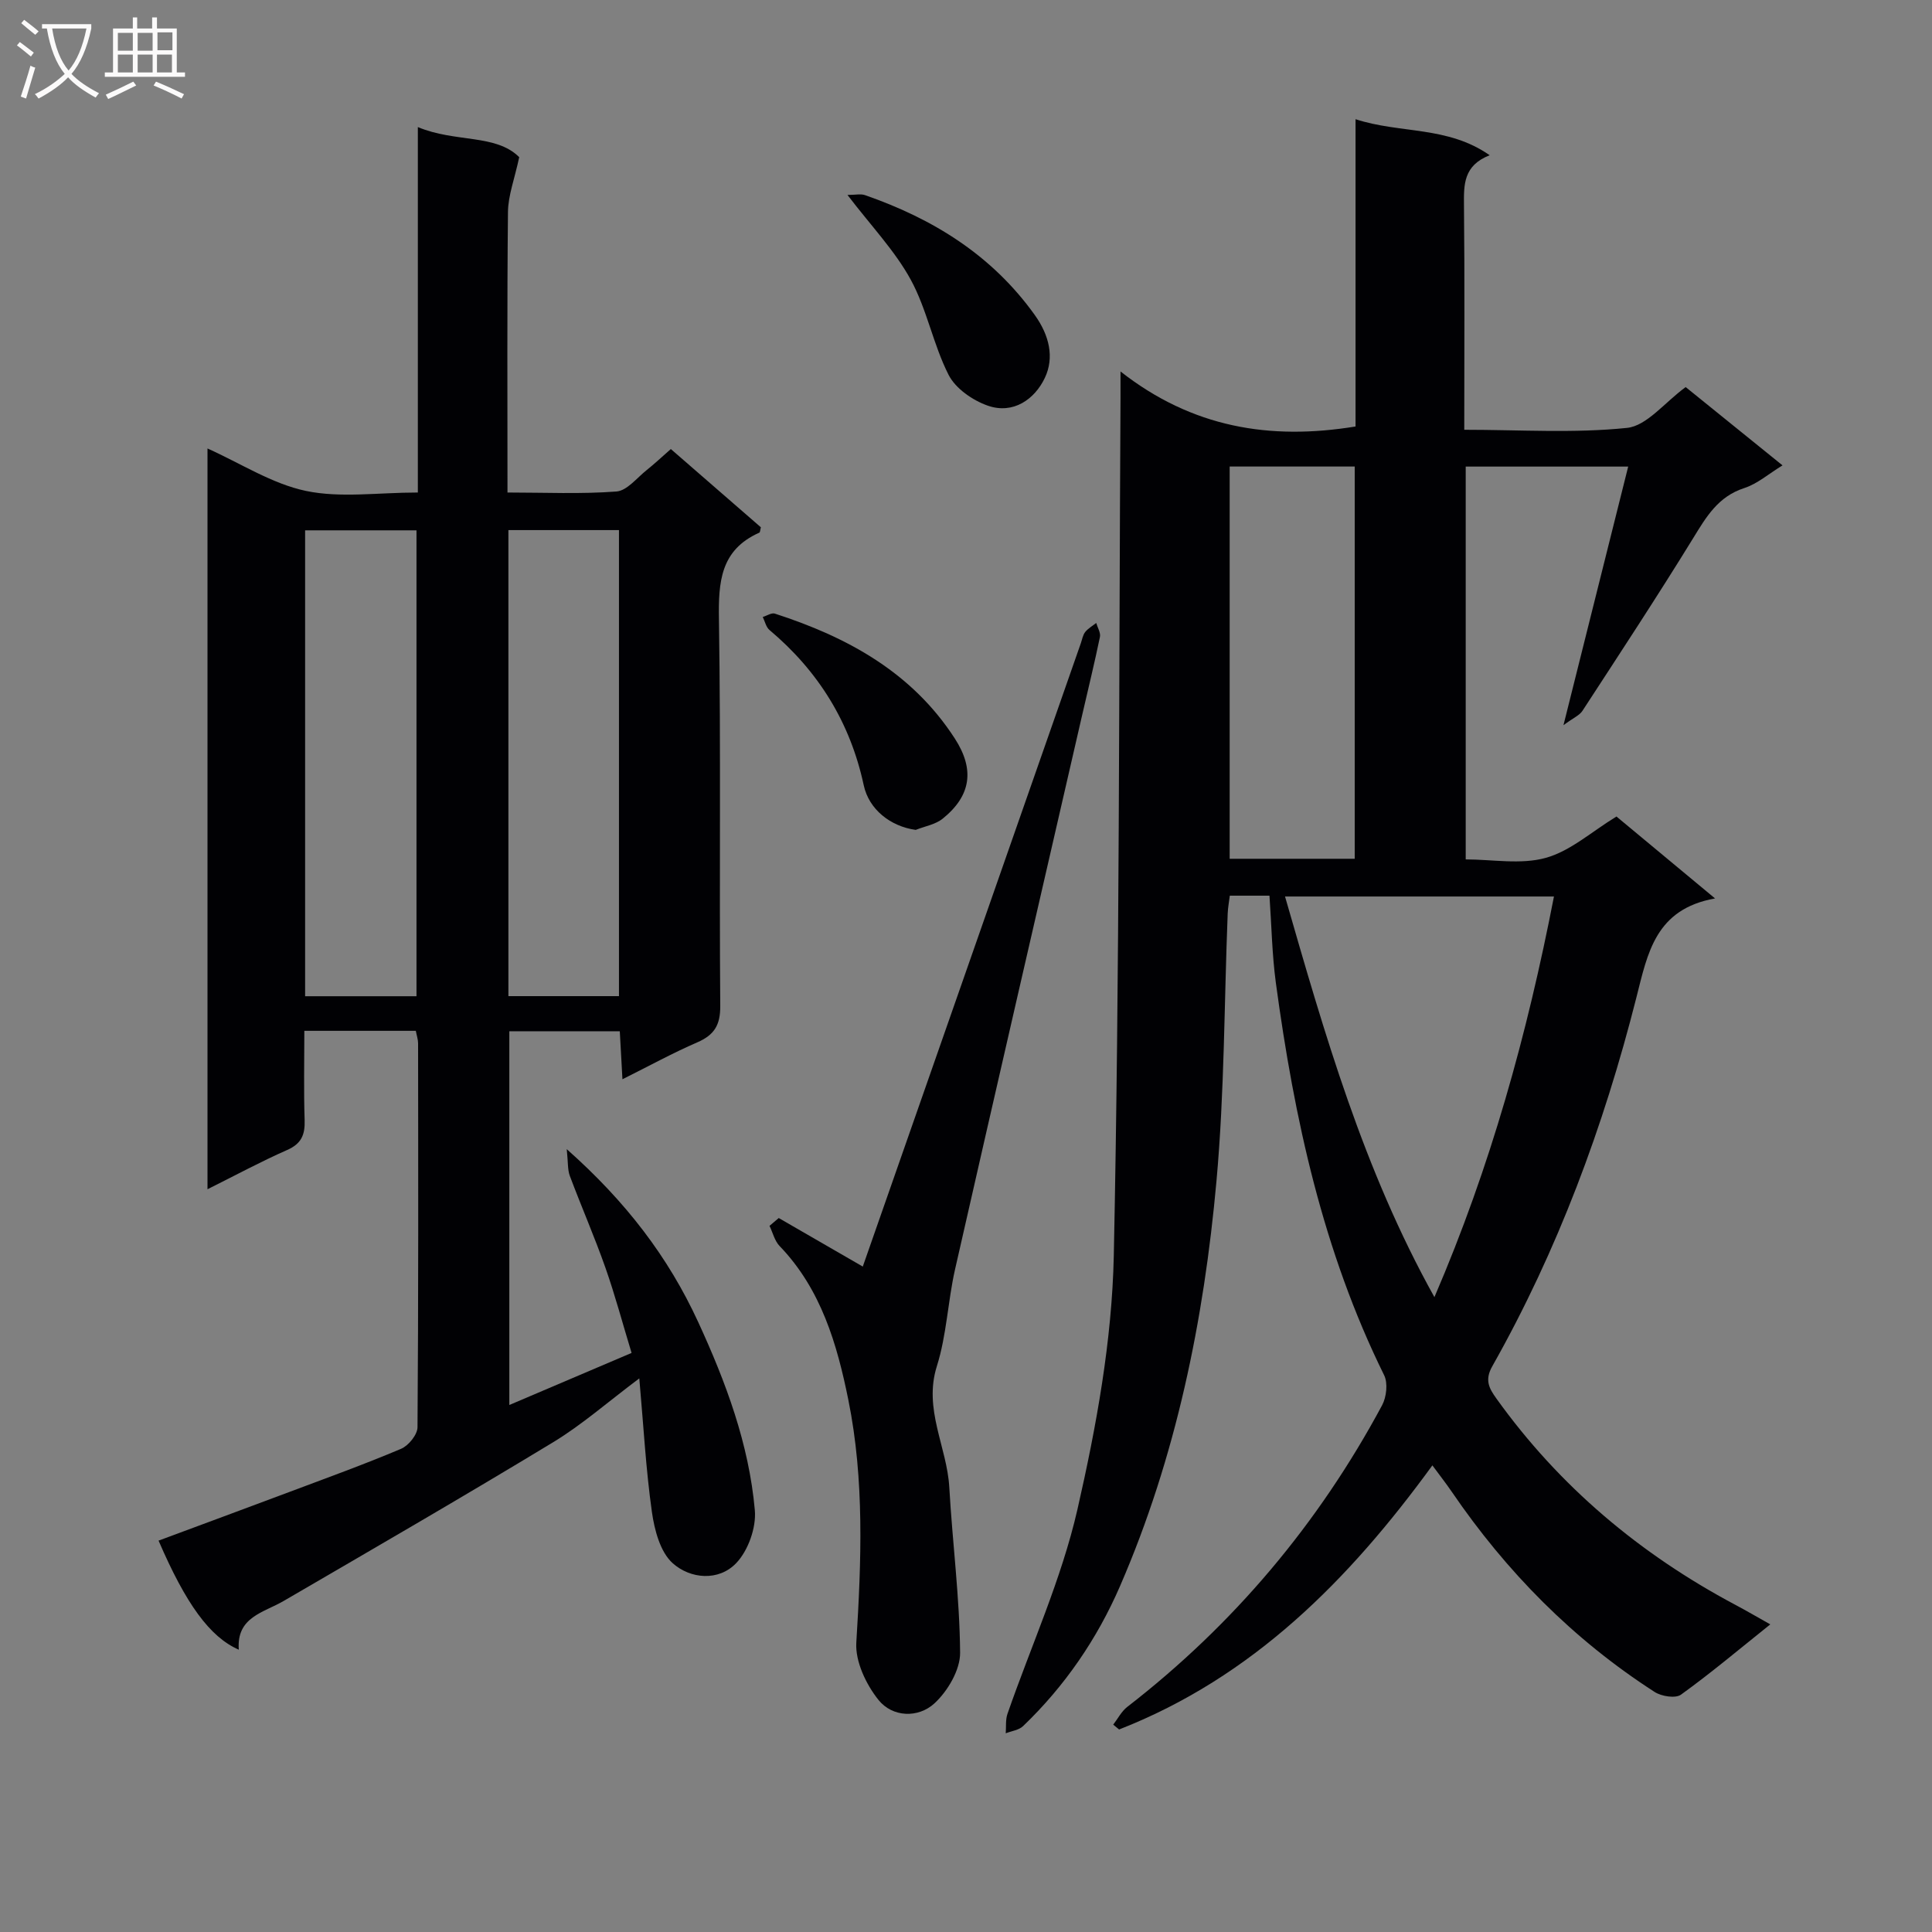 <svg enable-background="new 0 0 400 400" viewBox="0 0 400 400" xmlns="http://www.w3.org/2000/svg"><rect x="0" y="0" width="400" height="400" fill="#808080" stroke="none"/><g fill="#010104"><path d="m230.48 357.07c.96-1.24 1.7-2.74 2.9-3.67 22.04-17.06 39.6-37.93 52.77-62.46.91-1.7 1.23-4.58.42-6.22-12.67-25.67-18.62-53.17-22.42-81.25-.79-5.88-.89-11.86-1.32-18.03-2.88 0-5.32 0-8.21 0-.15 1.21-.39 2.46-.44 3.72-.73 18.45-.66 36.97-2.32 55.34-2.6 28.85-8.37 57.16-19.98 83.91-4.72 10.88-11.42 20.68-20.06 28.96-.87.84-2.38 1.01-3.59 1.49.1-1.34-.07-2.78.35-4.01 4.89-14.09 11.17-27.85 14.48-42.29 3.94-17.24 7.17-35.01 7.54-52.62 1.22-59.12 1.04-118.28 1.39-177.42.01-1.31 0-2.62 0-5.61 14.82 11.62 30.91 14.29 48.66 11.39 0-20.66 0-41.73 0-63.62 9.31 3.03 19.03 1.35 27.77 7.46-5.44 2.13-5.36 6.09-5.32 10.34.16 15.3.06 30.59.06 46.5 11.53 0 22.71.75 33.7-.39 4.11-.43 7.76-5.25 12.14-8.45 6.3 5.09 12.95 10.47 20.05 16.21-2.91 1.78-5.22 3.83-7.92 4.7-5.44 1.76-7.88 5.98-10.62 10.44-7.4 12.03-15.17 23.84-22.88 35.68-.61.94-1.88 1.45-3.93 2.97 4.68-18.69 8.96-35.82 13.4-53.54-11.67 0-22.5 0-33.64 0v81.33c5.51 0 11.4 1.12 16.58-.32 5.09-1.41 9.47-5.41 14.63-8.56 6.18 5.13 12.79 10.62 20.41 16.96-12.34 2.22-13.94 11.26-16.29 20.54-6.75 26.65-16.28 52.33-29.84 76.34-1.61 2.85-.64 4.57.87 6.67 13.05 18.21 29.73 32.2 49.44 42.69 2.3 1.22 4.55 2.54 7.26 4.06-6.45 5.16-12.3 10.09-18.49 14.55-1.14.82-4.04.36-5.46-.56-16.88-10.87-30.7-24.89-42-41.45-1.21-1.77-2.54-3.46-4.01-5.46-17.31 23.78-37.23 43.87-64.86 54.68-.4-.32-.81-.66-1.22-1zm91.25-171.46c-18.68 0-37.01 0-55.68 0 8.21 28.49 16.2 56.49 30.93 82.95 11.66-27.1 19.21-54.43 24.75-82.95zm-41.25-7.81c0-27.37 0-54.25 0-81.21-8.89 0-17.43 0-25.89 0v81.21z"/><path d="m128.87 223.45c-.21-3.74-.37-6.68-.55-9.94-7.68 0-15.08 0-22.87 0v77.38c8.31-3.54 16.48-7.02 25.31-10.78-1.84-6.04-3.4-11.92-5.41-17.63-2.26-6.42-4.99-12.67-7.38-19.04-.47-1.26-.34-2.75-.63-5.52 12.28 10.89 21.04 22.37 27.23 35.83 5.72 12.44 10.5 25.23 11.71 38.92.32 3.59-1.37 8.35-3.85 10.95-3.64 3.82-9.5 3.29-13.15.03-2.58-2.3-3.78-6.87-4.31-10.61-1.25-8.84-1.73-17.79-2.61-27.66-6.5 4.87-11.84 9.58-17.82 13.21-18.46 11.19-37.15 22.01-55.81 32.87-4.21 2.45-9.79 3.32-9.29 10.09-6-2.61-10.97-9.49-16.61-22.58 9.01-3.35 18.01-6.67 26.99-10.04 7.77-2.92 15.58-5.74 23.22-8.97 1.54-.65 3.39-2.93 3.4-4.47.2-26.49.15-52.98.12-79.48 0-.79-.28-1.59-.47-2.59-7.59 0-15.01 0-23.08 0 0 6.28-.14 12.39.06 18.48.1 3.01-.64 4.88-3.61 6.19-5.43 2.39-10.66 5.22-16.5 8.13 0-51.3 0-101.99 0-153.37 6.94 3.12 13.38 7.32 20.38 8.79 7.17 1.5 14.91.33 23.17.33 0-25.06 0-49.9 0-75.66 7.8 3.26 16.13 1.38 20.99 6.23-.97 4.53-2.29 7.92-2.33 11.33-.2 19.14-.1 38.28-.1 58.1 7.72 0 15.17.35 22.56-.21 2.2-.17 4.25-2.85 6.3-4.47 1.56-1.24 3.01-2.61 4.96-4.32 6.26 5.44 12.49 10.85 18.64 16.2-.15.54-.14 1.03-.32 1.11-8.07 3.59-8.49 10.22-8.36 18.01.41 26.65.06 53.32.27 79.97.03 3.99-1.24 6.02-4.76 7.55-5.02 2.17-9.82 4.81-15.49 7.64zm-65.7-17.19h23.06c0-32.32 0-64.31 0-96.46-7.89 0-15.43 0-23.06 0zm64.98-.02c0-32.41 0-64.43 0-96.49-7.87 0-15.29 0-22.89 0v96.49z"/><path d="m161.23 252.18c5.64 3.26 11.28 6.51 17.4 10.05 1.6-4.58 3.42-9.78 5.24-14.98 13.3-38.03 26.61-76.06 39.91-114.09.27-.78.41-1.69.9-2.31.6-.75 1.51-1.26 2.28-1.87.28.97.95 2.02.77 2.89-1.14 5.51-2.49 10.99-3.75 16.48-8.77 38.15-17.58 76.3-26.25 114.47-1.5 6.62-1.73 13.59-3.76 20.02-2.82 8.95 2.09 16.7 2.57 25.08.65 11.43 2.15 22.83 2.24 34.26.03 3.55-2.57 7.96-5.32 10.49-3.34 3.07-8.68 2.91-11.59-.73-2.56-3.2-4.82-7.95-4.58-11.86 1.04-16.83 1.7-33.66-1.64-50.2-2.32-11.5-5.63-22.97-14.24-31.9-1.03-1.07-1.41-2.77-2.09-4.18.63-.54 1.27-1.08 1.91-1.62z"/><path d="m175.46 40.36c1.66 0 2.75-.27 3.63.04 14.09 4.9 26.27 12.41 35.15 24.82 3.02 4.22 4.08 8.8 2.09 13-2.1 4.44-6.55 7.62-11.84 5.76-3.12-1.09-6.67-3.55-8.1-6.38-3.19-6.28-4.47-13.55-7.84-19.71-3.28-5.99-8.19-11.11-13.09-17.53z"/><path d="m189.59 171.82c-5.24-.72-9.69-4.25-10.76-9.23-2.79-12.99-9.37-23.62-19.51-32.15-.72-.6-.95-1.79-1.4-2.7.84-.25 1.82-.92 2.5-.7 15.02 4.86 28.4 12.15 37.27 25.87 4.13 6.38 3.39 11.82-2.51 16.58-1.51 1.22-3.71 1.58-5.59 2.33z"/></g><path d="m6.4 11.7c-1-.8-1.9-1.6-2.9-2.3l.6-.7c.9.7 1.9 1.4 2.9 2.2zm-2.1 8.3c.7-2.1 1.4-4.2 2-6.4.2.1.6.3 1 .4-.7 2.3-1.3 4.4-1.9 6.4zm3-12.8c-1.1-.9-2.1-1.7-2.9-2.4l.6-.7c1 .8 2 1.5 3 2.4zm1.4-1.3v-.9h10.2v.9c-.9 4.2-2.3 7.3-4.1 9.4 1.3 1.4 3.2 2.7 5.7 4-.2.2-.4.5-.7.9-2.5-1.4-4.4-2.7-5.7-4.2-1.4 1.5-3.5 3-6.1 4.4 0 0 0 0-.1-.1-.3-.4-.5-.7-.7-.8 2.7-1.3 4.7-2.8 6.2-4.2-1.8-2.2-3-5.3-3.7-9.4zm9.2 0h-7.1c.6 3.8 1.7 6.7 3.4 8.7 1.7-2 2.9-4.8 3.7-8.7z" fill="#fbfafa"/><path d="m31.6 3.6h.9v2.3h4.1v9.1h1.7v.9h-16.6v-.9h1.7v-9.1h4.1v-2.3h.9v2.3h3.1v-2.3zm-4 13.3.6.8c-1.9.9-3.8 1.9-5.8 2.8-.2-.3-.3-.6-.5-.9 2-.9 3.9-1.8 5.7-2.7zm-3.2-10.1v3.7h3.1v-3.7zm0 4.5v3.7h3.1v-3.7zm4.1-4.5v3.7h3.1v-3.7zm0 4.5v3.7h3.1v-3.7zm9.1 9.1c-2.1-1.1-4.1-2-5.8-2.7l.5-.8c2.2.9 4.1 1.8 5.8 2.6zm-1.9-13.7h-3.1v3.7h3.1v-3.6zm-3.2 4.6v3.7h3.1v-3.7z" fill="#fbfafa"/></svg>